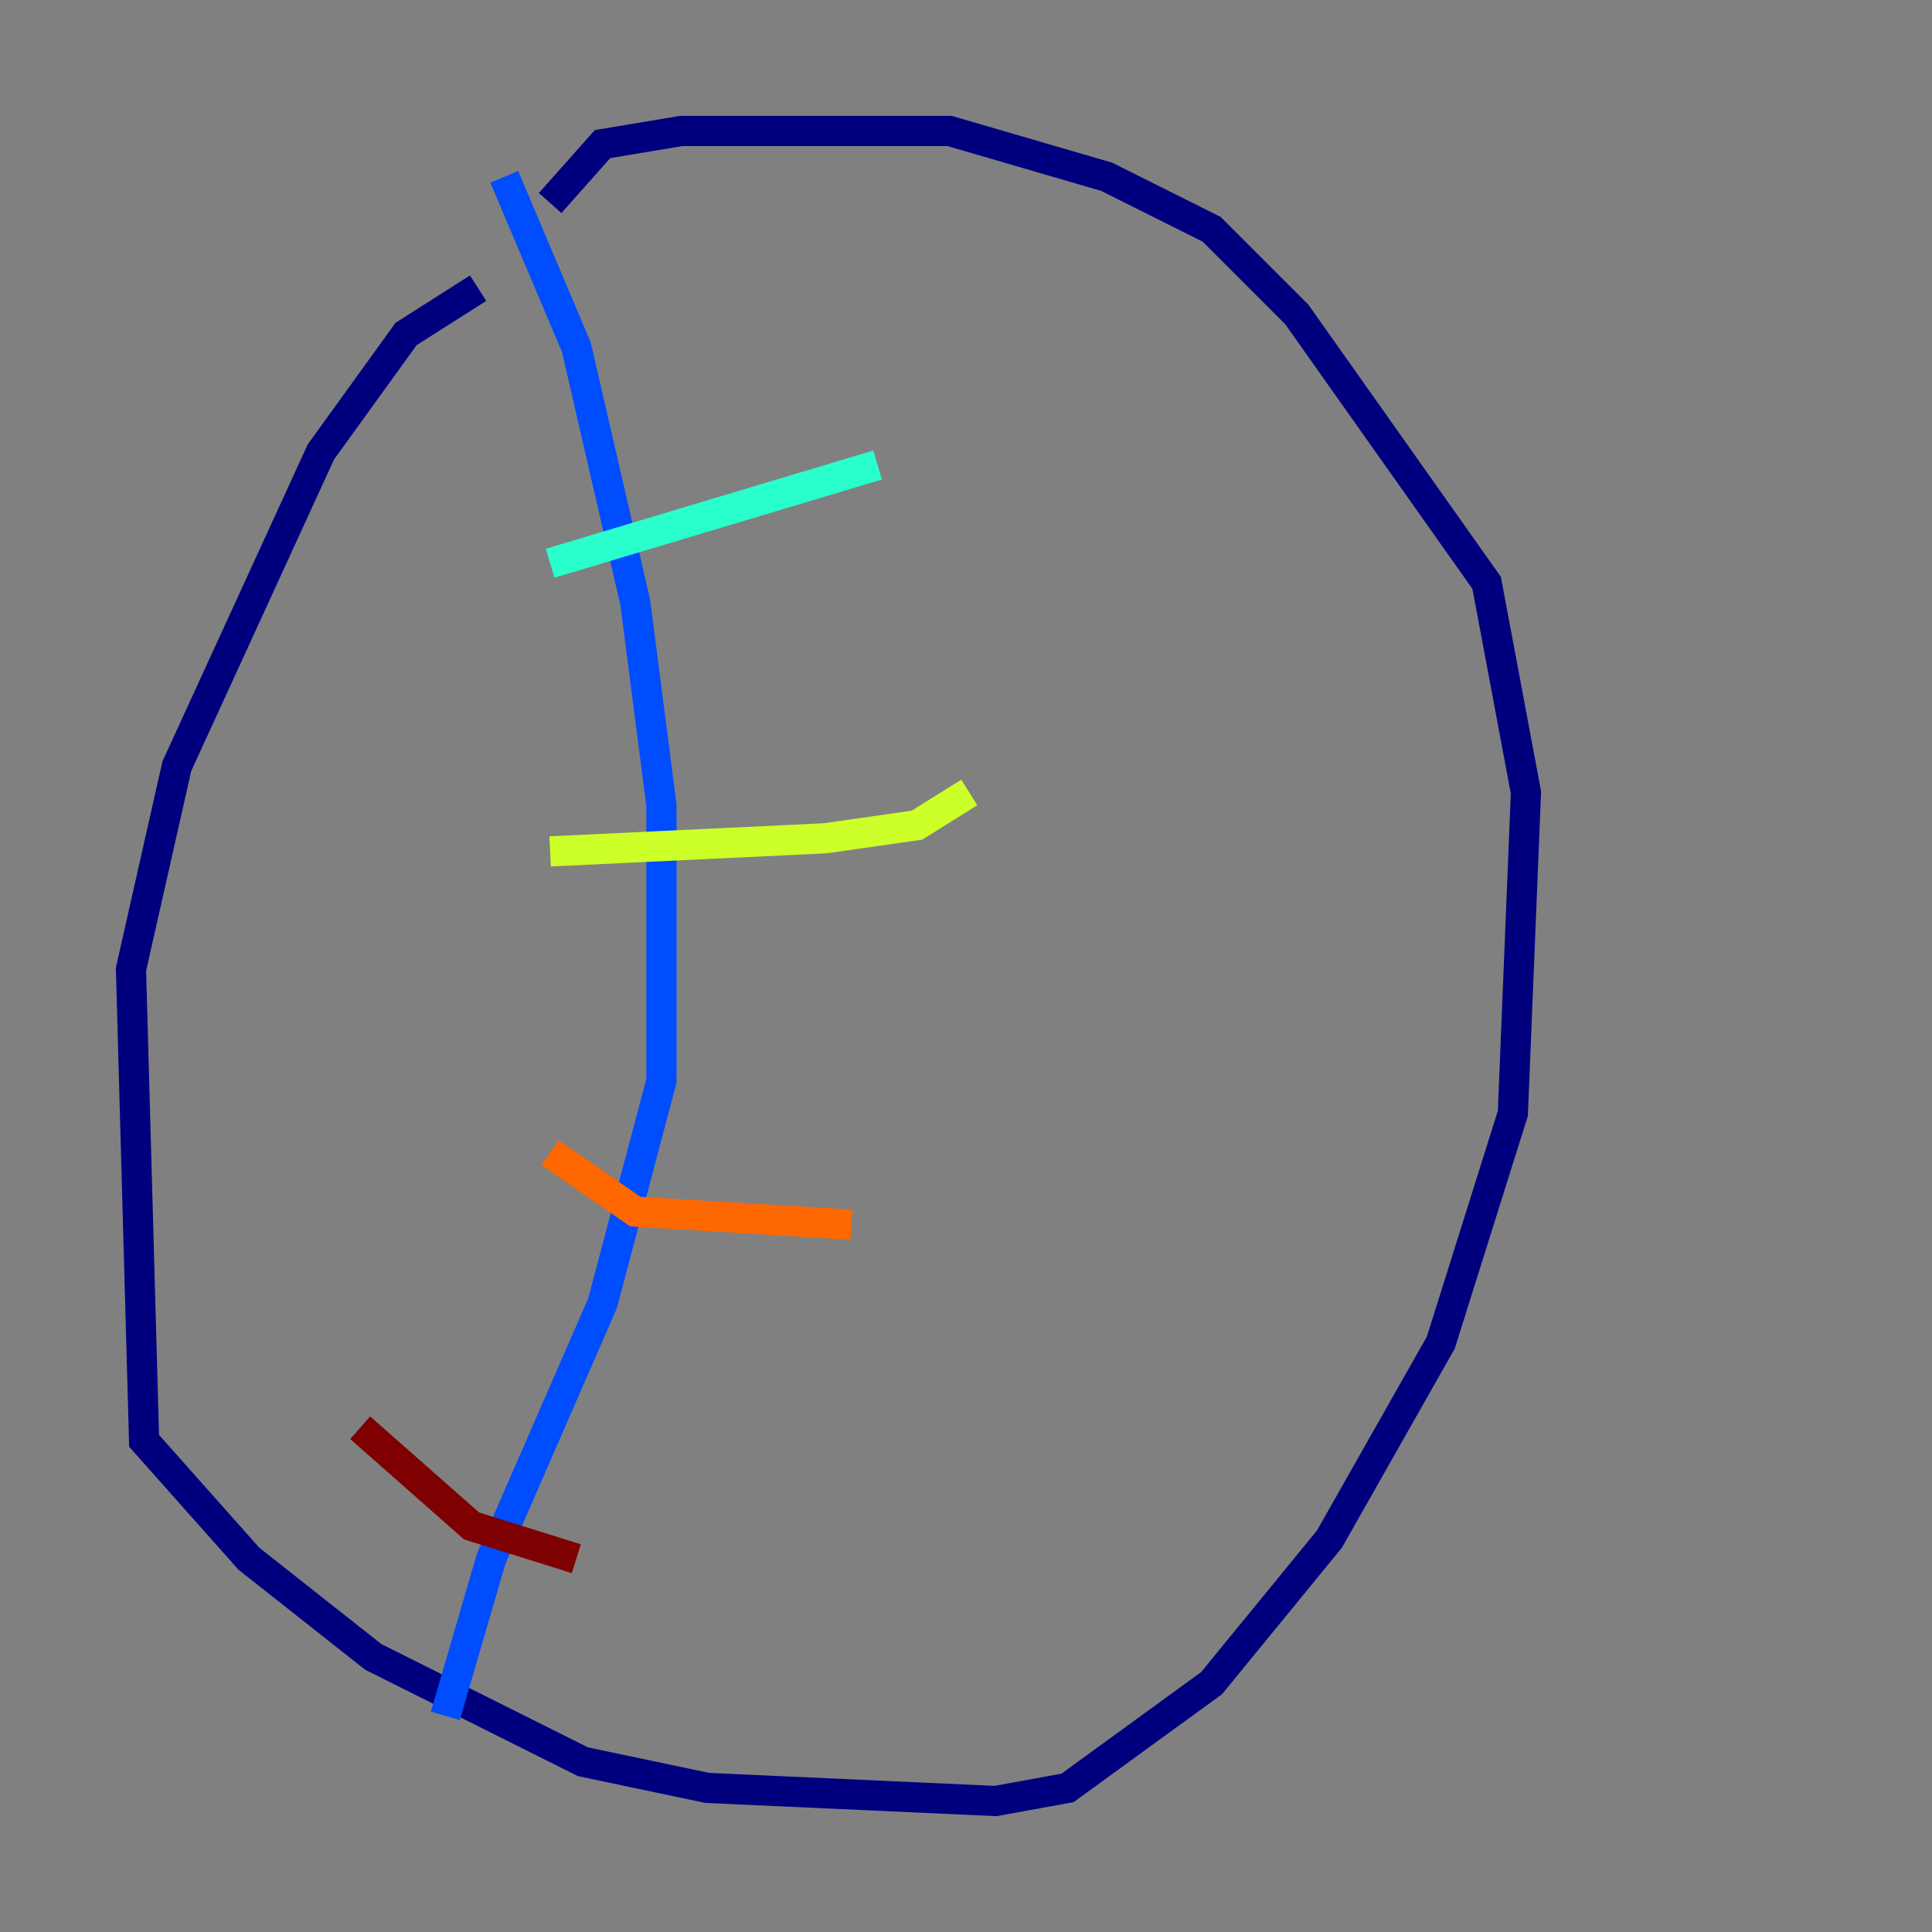 <?xml version="1.0" encoding="utf-8" ?>
<svg baseProfile="tiny" height="128" version="1.2" viewBox="0,0,128,128" width="128" xmlns="http://www.w3.org/2000/svg" xmlns:ev="http://www.w3.org/2001/xml-events" xmlns:xlink="http://www.w3.org/1999/xlink"><rect x="0" y="0" width="128" height="128" fill="#808080" stroke="none"/><defs /><polyline fill="none" points="31.675,19.091 26.902,22.129 21.261,29.939 11.715,50.766 8.678,64.217 9.546,95.458 16.488,103.268 24.732,109.776 38.617,116.719 46.861,118.454 65.953,119.322 70.725,118.454 80.271,111.512 88.081,101.966 95.458,88.949 100.231,73.763 101.098,52.502 98.495,38.617 85.912,20.827 80.271,15.186 73.329,11.715 62.915,8.678 45.125,8.678 39.919,9.546 36.447,13.451" stroke="#00007f" stroke-width="2" /><polyline fill="none" points="33.41,11.715 38.183,22.997 42.088,39.919 43.824,53.37 43.824,71.593 39.919,86.346 32.542,103.268 29.505,113.681" stroke="#004cff" stroke-width="2" /><polyline fill="none" points="36.447,37.315 58.142,30.807" stroke="#29ffcd" stroke-width="2" /><polyline fill="none" points="36.447,56.407 54.671,55.539 60.746,54.671 64.217,52.502" stroke="#cdff29" stroke-width="2" /><polyline fill="none" points="36.447,76.366 42.088,80.271 56.407,81.139" stroke="#ff6700" stroke-width="2" /><polyline fill="none" points="23.864,94.59 31.241,101.098 38.183,103.268" stroke="#7f0000" stroke-width="2" /></svg>